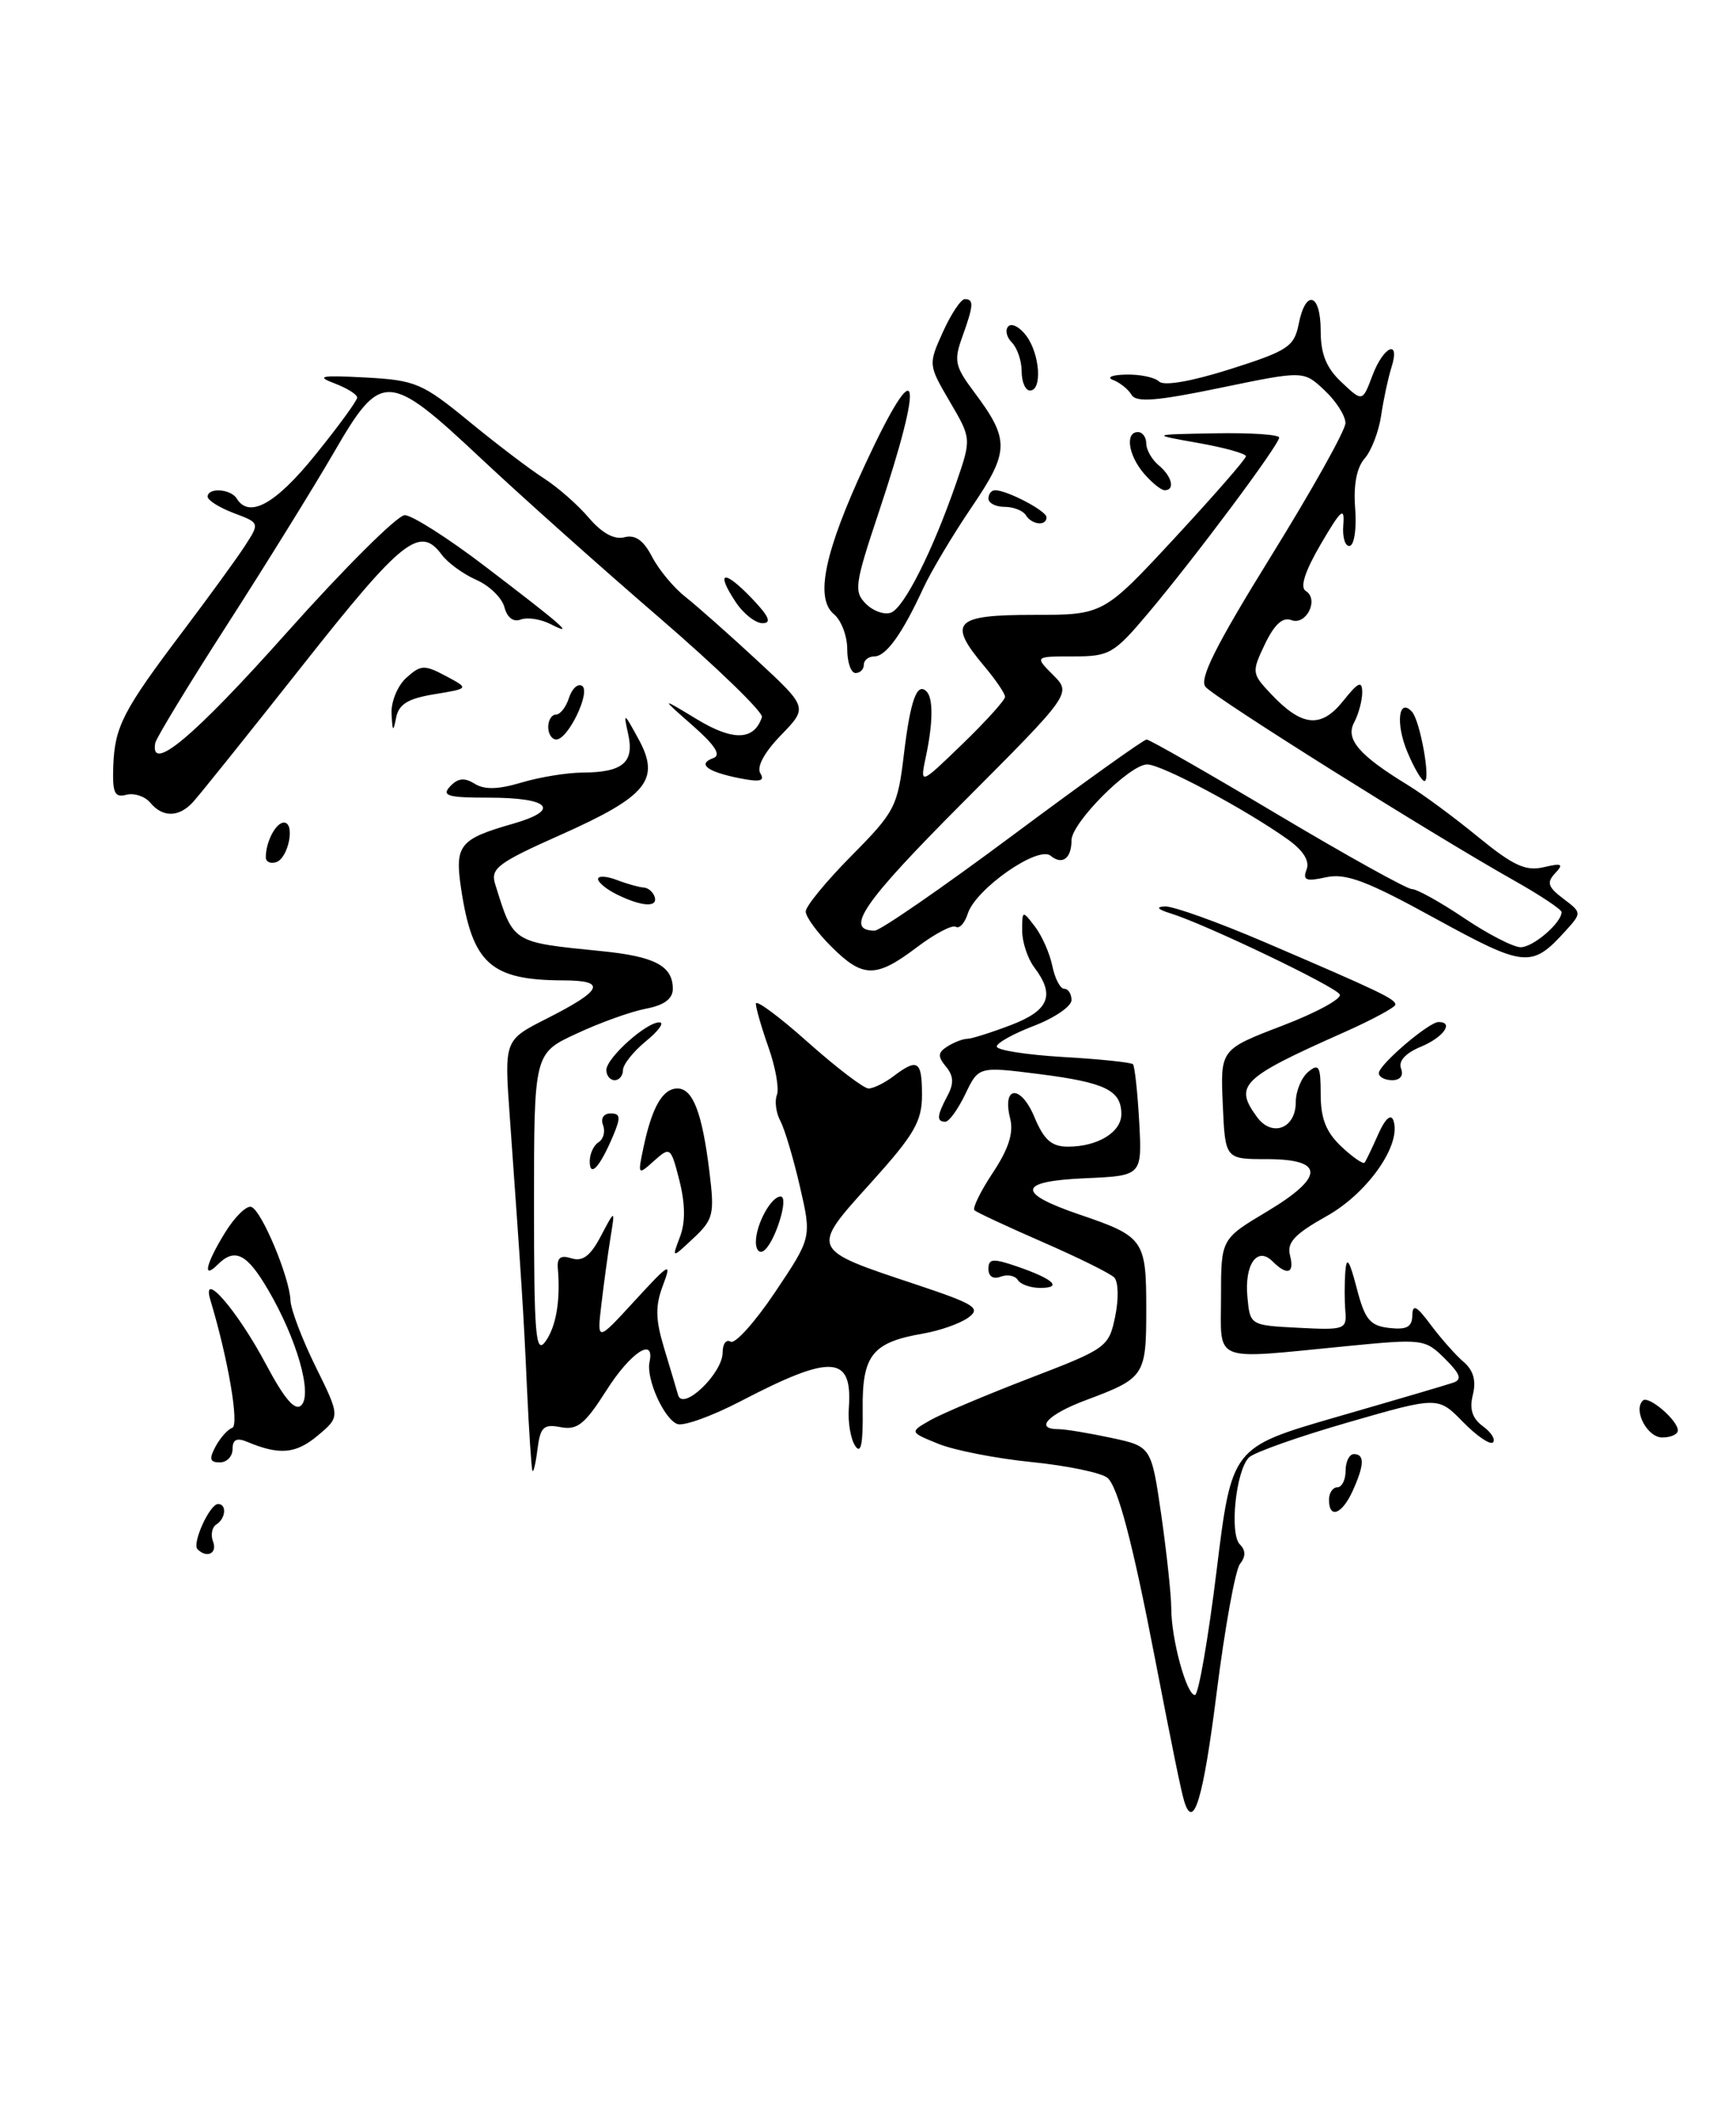 <?xml version="1.0" encoding="UTF-8" standalone="no"?>
<!DOCTYPE svg PUBLIC "-//W3C//DTD SVG 1.1//EN" "http://www.w3.org/Graphics/SVG/1.1/DTD/svg11.dtd" >
<svg xmlns="http://www.w3.org/2000/svg" xmlns:xlink="http://www.w3.org/1999/xlink" version="1.1" viewBox="0 0 209 256">
 <g >
 <path fill="currentColor"
d=" M 202.00 172.15 C 202.00 170.93 198.44 167.89 197.78 168.56 C 196.60 169.73 198.32 173.00 200.12 173.00 C 201.15 173.00 202.00 172.62 202.00 172.15 Z  M 142.56 216.75 C 142.18 215.49 141.18 210.59 139.03 199.50 C 136.36 185.66 134.58 178.89 133.32 177.85 C 132.59 177.25 128.49 176.39 124.21 175.96 C 119.93 175.53 114.87 174.54 112.96 173.76 C 109.50 172.35 109.50 172.35 112.00 170.92 C 113.38 170.14 118.77 167.86 123.98 165.86 C 133.25 162.30 133.49 162.13 134.26 158.43 C 134.70 156.31 134.64 154.24 134.14 153.74 C 133.64 153.24 129.75 151.32 125.50 149.47 C 121.26 147.62 117.57 145.90 117.31 145.65 C 117.06 145.39 118.06 143.35 119.54 141.12 C 121.44 138.25 122.05 136.33 121.61 134.59 C 120.62 130.64 122.90 130.51 124.53 134.43 C 125.69 137.20 126.60 138.00 128.58 138.00 C 132.15 138.00 135.00 136.26 135.00 134.09 C 135.00 131.22 133.08 130.28 125.15 129.27 C 117.81 128.34 117.81 128.34 116.22 131.67 C 115.34 133.50 114.26 135.00 113.81 135.00 C 112.73 135.00 112.79 134.27 114.07 131.87 C 114.86 130.40 114.81 129.47 113.88 128.36 C 112.87 127.14 112.90 126.67 114.06 125.94 C 114.85 125.44 115.93 125.02 116.47 125.02 C 117.00 125.01 119.36 124.26 121.72 123.36 C 126.30 121.61 127.05 119.77 124.53 116.44 C 123.72 115.37 123.06 113.38 123.06 112.00 C 123.06 109.55 123.09 109.54 124.59 111.50 C 125.44 112.60 126.38 114.74 126.69 116.25 C 127.00 117.76 127.64 119.00 128.12 119.00 C 128.61 119.00 129.00 119.61 129.00 120.36 C 129.00 121.11 126.97 122.50 124.50 123.45 C 122.03 124.39 120.00 125.52 120.00 125.95 C 120.00 126.39 123.60 126.95 128.00 127.21 C 132.40 127.46 136.18 127.86 136.40 128.08 C 136.61 128.31 136.95 131.43 137.15 135.00 C 137.50 141.50 137.50 141.50 130.68 141.80 C 122.52 142.15 122.28 143.55 129.93 146.16 C 137.71 148.80 138.00 149.21 138.00 157.50 C 138.00 165.59 137.83 165.85 130.75 168.50 C 126.16 170.21 124.47 172.00 127.45 172.00 C 128.25 172.00 131.09 172.47 133.76 173.04 C 138.61 174.08 138.61 174.08 139.81 182.34 C 140.46 186.89 141.00 191.93 141.01 193.55 C 141.01 197.28 142.85 204.00 143.86 204.00 C 144.28 204.00 145.45 197.29 146.46 189.09 C 148.29 174.19 148.29 174.19 160.89 170.54 C 167.83 168.54 174.15 166.68 174.94 166.41 C 176.05 166.03 175.83 165.38 173.94 163.50 C 171.55 161.14 171.29 161.11 162.00 162.02 C 145.70 163.61 147.00 164.13 147.00 156.06 C 147.00 149.11 147.00 149.11 152.53 145.81 C 159.51 141.63 159.50 139.50 152.48 139.50 C 147.50 139.50 147.50 139.50 147.21 132.90 C 146.92 126.30 146.92 126.30 154.39 123.44 C 158.50 121.87 161.61 120.17 161.29 119.67 C 160.69 118.68 145.19 111.26 141.00 109.95 C 139.35 109.44 139.10 109.14 140.26 109.09 C 141.23 109.04 146.63 110.98 152.26 113.39 C 166.21 119.37 168.00 120.23 167.99 120.91 C 167.98 121.23 165.17 122.75 161.74 124.27 C 149.42 129.75 148.54 130.62 151.33 134.43 C 153.14 136.91 156.00 135.82 156.00 132.65 C 156.00 131.33 156.68 129.68 157.50 129.00 C 158.79 127.93 159.00 128.31 159.00 131.70 C 159.00 134.62 159.65 136.26 161.50 138.00 C 162.87 139.29 164.13 140.15 164.29 139.92 C 164.46 139.69 165.20 138.15 165.93 136.50 C 166.76 134.64 167.45 134.01 167.75 134.84 C 168.78 137.71 164.67 143.60 159.70 146.37 C 155.88 148.51 154.91 149.54 155.30 151.06 C 155.88 153.26 154.98 153.58 153.20 151.80 C 151.36 149.96 149.80 152.18 150.18 156.12 C 150.50 159.50 150.51 159.50 156.33 159.80 C 161.88 160.09 162.15 159.99 161.97 157.80 C 161.86 156.54 161.86 154.38 161.97 153.00 C 162.11 151.15 162.46 151.66 163.33 155.00 C 164.32 158.82 164.92 159.55 167.25 159.82 C 169.35 160.06 170.01 159.70 170.03 158.32 C 170.06 156.89 170.54 157.14 172.27 159.47 C 173.49 161.10 175.26 163.10 176.21 163.91 C 177.39 164.92 177.74 166.18 177.32 167.85 C 176.89 169.59 177.24 170.70 178.53 171.65 C 179.53 172.38 180.08 173.25 179.74 173.59 C 179.41 173.93 177.78 172.82 176.13 171.13 C 173.13 168.06 173.13 168.06 162.31 171.18 C 156.37 172.89 150.99 174.79 150.37 175.40 C 148.80 176.93 147.99 184.59 149.27 185.87 C 149.98 186.58 149.99 187.32 149.29 188.21 C 148.72 188.92 147.46 195.91 146.47 203.75 C 144.86 216.52 143.68 220.45 142.56 216.75 Z  M 23.78 186.45 C 23.09 185.76 25.24 181.02 26.25 181.01 C 27.33 181.00 27.18 182.77 26.04 183.47 C 25.52 183.80 25.34 184.72 25.65 185.53 C 26.19 186.95 24.91 187.58 23.78 186.45 Z  M 160.00 180.50 C 160.00 179.68 160.45 179.00 161.00 179.00 C 161.55 179.00 162.00 178.10 162.00 177.00 C 162.00 175.90 162.45 175.00 163.00 175.00 C 164.31 175.00 164.26 176.33 162.84 179.45 C 161.56 182.26 160.00 182.84 160.00 180.50 Z  M 64.10 177.00 C 63.98 176.72 63.68 172.22 63.44 167.00 C 63.03 157.87 62.82 154.68 61.37 134.34 C 60.71 125.18 60.71 125.18 65.78 122.61 C 72.60 119.16 73.10 118.00 67.81 117.99 C 59.07 117.96 56.87 115.98 55.51 106.93 C 54.73 101.70 55.31 100.98 61.78 99.13 C 67.56 97.47 66.20 96.00 58.90 96.00 C 53.90 96.00 53.13 95.78 54.19 94.64 C 55.13 93.64 55.92 93.56 57.14 94.32 C 58.33 95.06 59.98 95.02 62.78 94.18 C 64.95 93.53 68.25 92.99 70.12 92.98 C 74.97 92.96 76.39 91.77 75.63 88.36 C 75.03 85.66 75.10 85.69 76.88 88.96 C 79.54 93.84 77.92 95.83 67.46 100.49 C 59.93 103.84 59.03 104.52 59.61 106.39 C 61.84 113.55 61.57 113.38 72.43 114.47 C 78.85 115.11 81.00 116.25 81.00 119.01 C 81.00 120.21 79.96 120.98 77.75 121.40 C 75.96 121.74 72.20 123.09 69.40 124.40 C 64.29 126.77 64.29 126.77 64.29 145.05 C 64.29 160.66 64.49 163.05 65.65 161.47 C 66.95 159.69 67.49 156.52 67.16 152.68 C 67.04 151.35 67.49 151.02 68.81 151.44 C 70.14 151.86 71.09 151.15 72.34 148.76 C 74.06 145.50 74.06 145.50 73.49 149.00 C 73.18 150.93 72.69 154.53 72.40 157.00 C 71.87 161.50 71.87 161.50 76.43 156.53 C 80.63 151.96 80.90 151.82 79.81 154.70 C 78.88 157.16 78.91 158.77 79.93 162.17 C 80.65 164.55 81.42 167.13 81.64 167.90 C 82.22 169.87 87.00 165.28 87.00 162.77 C 87.00 161.73 87.43 161.15 87.96 161.47 C 88.48 161.80 90.90 159.11 93.32 155.50 C 97.72 148.94 97.72 148.94 96.30 142.79 C 95.52 139.41 94.46 135.85 93.94 134.89 C 93.43 133.93 93.24 132.53 93.53 131.78 C 93.82 131.03 93.37 128.46 92.53 126.08 C 91.69 123.70 91.00 121.32 91.00 120.79 C 91.00 120.27 93.81 122.35 97.25 125.42 C 100.69 128.48 103.98 130.99 104.56 131.00 C 105.14 131.00 106.49 130.34 107.56 129.53 C 110.48 127.32 111.00 127.65 111.00 131.76 C 111.00 134.97 110.09 136.54 104.81 142.39 C 97.52 150.46 97.46 150.33 110.32 154.60 C 117.38 156.96 118.13 157.43 116.58 158.57 C 115.61 159.28 113.17 160.14 111.16 160.49 C 105.00 161.55 103.78 163.08 103.86 169.69 C 103.91 173.82 103.65 175.07 102.95 174.00 C 102.41 173.18 102.07 171.14 102.19 169.49 C 102.66 163.08 100.16 162.91 89.20 168.62 C 85.74 170.42 82.29 171.67 81.54 171.38 C 79.93 170.76 77.76 165.92 78.20 163.91 C 78.86 160.81 75.89 162.78 72.99 167.36 C 70.43 171.39 69.50 172.14 67.51 171.76 C 65.44 171.36 65.05 171.74 64.71 174.40 C 64.50 176.10 64.22 177.28 64.10 177.00 Z  M 25.95 174.09 C 26.52 173.04 27.42 172.02 27.96 171.84 C 28.83 171.54 27.46 163.53 25.34 156.50 C 24.17 152.64 28.54 157.65 32.00 164.15 C 34.26 168.40 35.53 169.87 36.28 169.12 C 37.63 167.77 35.73 161.12 32.29 155.25 C 29.73 150.86 28.27 150.13 26.20 152.20 C 24.32 154.08 24.79 152.07 27.11 148.32 C 28.27 146.44 29.68 145.06 30.25 145.25 C 31.49 145.66 34.86 153.70 34.97 156.50 C 35.01 157.60 36.38 161.20 38.01 164.50 C 40.97 170.50 40.97 170.50 38.23 172.79 C 35.61 174.98 33.63 175.15 29.75 173.52 C 28.50 173.00 28.00 173.25 28.00 174.39 C 28.00 175.28 27.31 176.00 26.46 176.00 C 25.26 176.00 25.15 175.58 25.95 174.09 Z  M 122.53 154.04 C 122.20 153.52 121.28 153.34 120.47 153.65 C 119.58 153.99 119.00 153.62 119.00 152.72 C 119.00 151.46 119.53 151.42 122.48 152.43 C 126.83 153.93 127.98 155.00 125.23 155.00 C 124.07 155.00 122.85 154.57 122.53 154.04 Z  M 81.86 148.86 C 82.53 147.11 82.50 144.89 81.80 142.09 C 80.76 138.02 80.69 137.97 78.74 139.71 C 76.78 141.47 76.76 141.44 77.49 138.00 C 78.51 133.21 79.79 131.00 81.56 131.00 C 83.42 131.00 84.54 133.92 85.41 141.03 C 86.04 146.14 85.89 146.76 83.48 149.02 C 80.87 151.47 80.87 151.47 81.86 148.86 Z  M 91.00 149.49 C 91.00 147.36 92.83 144.00 93.98 144.00 C 95.06 144.00 93.24 149.74 91.90 150.56 C 91.41 150.87 91.00 150.39 91.00 149.49 Z  M 71.00 139.76 C 71.00 138.86 71.48 137.82 72.07 137.46 C 72.66 137.09 72.89 136.17 72.60 135.40 C 72.29 134.60 72.68 134.00 73.51 134.00 C 74.71 134.00 74.75 134.48 73.79 136.75 C 72.21 140.48 71.00 141.78 71.00 139.76 Z  M 73.00 128.78 C 73.00 127.33 77.84 122.98 79.41 123.04 C 80.01 123.06 79.26 124.09 77.75 125.32 C 76.24 126.56 75.00 128.12 75.00 128.79 C 75.00 129.45 74.55 130.00 74.00 130.00 C 73.45 130.00 73.00 129.45 73.00 128.78 Z  M 166.00 129.15 C 166.00 128.14 172.02 123.00 173.19 123.00 C 175.09 123.00 173.77 124.85 171.07 125.97 C 169.21 126.74 168.33 127.70 168.67 128.59 C 169.00 129.44 168.58 130.00 167.61 130.00 C 166.72 130.00 166.00 129.62 166.00 129.15 Z  M 100.08 113.92 C 98.38 112.23 97.00 110.33 97.00 109.70 C 97.00 109.07 99.48 106.05 102.51 102.99 C 107.76 97.69 108.07 97.09 108.83 90.72 C 109.61 84.24 110.40 82.07 111.55 83.22 C 112.36 84.02 112.33 86.99 111.48 91.00 C 110.74 94.50 110.74 94.50 115.87 89.54 C 118.69 86.81 121.00 84.26 121.00 83.86 C 121.00 83.47 119.88 81.82 118.50 80.18 C 114.04 74.88 114.88 74.00 124.42 74.00 C 132.84 74.00 132.84 74.00 141.42 64.75 C 146.13 59.66 150.00 55.24 150.00 54.91 C 150.00 54.59 147.41 53.87 144.25 53.31 C 138.50 52.29 138.50 52.29 146.25 52.15 C 150.51 52.07 154.00 52.30 154.00 52.66 C 154.00 53.53 143.91 67.05 138.27 73.75 C 134.10 78.70 133.58 79.00 129.20 79.00 C 124.56 79.00 124.56 79.00 126.78 81.23 C 129.01 83.46 129.01 83.46 115.88 96.62 C 103.91 108.62 101.58 112.00 105.31 112.00 C 105.97 112.00 113.46 106.83 121.96 100.50 C 130.46 94.17 137.70 89.00 138.04 89.00 C 138.39 89.00 145.47 93.05 153.78 98.00 C 162.09 102.95 169.38 107.00 169.98 107.00 C 170.59 107.00 173.42 108.58 176.28 110.50 C 179.13 112.42 182.20 114.00 183.08 114.00 C 184.58 114.00 188.00 111.06 188.00 109.77 C 188.00 109.45 185.41 107.73 182.25 105.95 C 172.24 100.31 146.24 83.99 145.13 82.66 C 144.35 81.71 146.37 77.69 153.02 66.94 C 157.94 59.00 161.98 51.79 161.98 50.92 C 161.99 50.06 160.86 48.28 159.47 46.98 C 156.95 44.60 156.95 44.60 146.95 46.67 C 139.23 48.27 136.79 48.46 136.23 47.52 C 135.83 46.84 134.82 46.04 134.00 45.73 C 133.18 45.41 133.87 45.12 135.55 45.08 C 137.23 45.04 139.03 45.41 139.55 45.92 C 140.13 46.48 143.46 45.90 148.13 44.42 C 155.05 42.22 155.81 41.72 156.35 39.00 C 157.20 34.73 159.00 35.29 159.00 39.83 C 159.00 42.62 159.68 44.29 161.52 46.01 C 164.03 48.38 164.03 48.38 165.23 45.19 C 166.59 41.60 168.63 40.76 167.51 44.25 C 167.12 45.49 166.56 48.08 166.28 50.00 C 166.00 51.92 165.10 54.26 164.29 55.18 C 163.33 56.28 162.93 58.37 163.15 61.18 C 163.34 63.56 163.05 65.59 162.50 65.70 C 161.95 65.80 161.60 64.68 161.72 63.20 C 161.90 60.92 161.48 61.28 159.02 65.47 C 157.10 68.76 156.48 70.68 157.20 71.12 C 158.84 72.13 157.26 75.31 155.47 74.63 C 154.43 74.23 153.43 75.14 152.29 77.51 C 150.68 80.89 150.70 81.06 152.98 83.48 C 156.72 87.46 159.03 87.70 161.69 84.38 C 163.52 82.08 163.99 81.87 164.00 83.32 C 164.00 84.31 163.56 85.95 163.03 86.94 C 161.95 88.96 163.60 90.88 169.47 94.47 C 171.30 95.58 175.13 98.41 177.98 100.75 C 182.18 104.18 183.68 104.87 185.84 104.37 C 188.05 103.85 188.28 103.97 187.22 105.10 C 186.18 106.21 186.36 106.76 188.20 108.15 C 190.44 109.84 190.44 109.86 188.49 112.02 C 184.39 116.54 183.61 116.46 172.76 110.52 C 164.52 105.99 162.02 105.06 159.64 105.58 C 157.23 106.11 156.81 105.94 157.30 104.65 C 157.70 103.62 156.91 102.36 155.05 101.03 C 149.88 97.35 139.84 92.00 138.11 92.00 C 136.00 92.00 129.00 99.02 129.00 101.13 C 129.00 103.32 127.88 104.15 126.49 102.99 C 124.98 101.73 117.46 106.98 116.51 109.96 C 116.15 111.10 115.50 111.81 115.07 111.54 C 114.64 111.27 112.53 112.38 110.39 114.00 C 105.45 117.74 103.88 117.72 100.08 113.92 Z  M 74.25 107.64 C 73.01 107.03 72.00 106.19 72.00 105.79 C 72.00 105.38 73.01 105.43 74.25 105.90 C 75.49 106.38 76.94 106.78 77.47 106.81 C 78.01 106.83 78.61 107.33 78.81 107.92 C 79.25 109.25 77.25 109.12 74.25 107.64 Z  M 32.00 103.17 C 32.00 101.31 33.21 99.00 34.18 99.00 C 35.57 99.00 34.74 103.27 33.25 103.76 C 32.56 103.98 32.00 103.72 32.00 103.17 Z  M 18.09 96.60 C 17.45 95.84 16.16 95.41 15.21 95.65 C 13.79 96.03 13.52 95.43 13.64 92.16 C 13.82 87.43 14.81 85.51 22.08 75.89 C 25.15 71.82 28.48 67.25 29.47 65.72 C 31.28 62.93 31.28 62.93 28.14 61.75 C 26.41 61.09 25.00 60.21 25.00 59.78 C 25.00 58.65 27.77 58.82 28.50 60.00 C 30.00 62.43 33.18 60.67 37.95 54.76 C 40.73 51.33 43.00 48.22 43.00 47.85 C 43.00 47.47 41.76 46.70 40.25 46.13 C 37.98 45.27 38.64 45.15 43.97 45.43 C 50.02 45.76 50.82 46.09 56.47 50.72 C 59.78 53.44 63.85 56.53 65.50 57.58 C 67.15 58.64 69.58 60.77 70.90 62.33 C 72.47 64.16 73.96 64.98 75.17 64.66 C 76.48 64.32 77.47 65.02 78.50 67.00 C 79.30 68.55 81.10 70.72 82.49 71.81 C 83.88 72.91 87.78 76.36 91.14 79.47 C 97.26 85.14 97.26 85.14 94.02 88.48 C 92.01 90.55 91.07 92.30 91.54 93.07 C 92.12 94.01 91.50 94.15 88.98 93.65 C 85.11 92.87 83.91 91.94 85.89 91.23 C 86.86 90.89 86.09 89.69 83.39 87.32 C 79.50 83.90 79.50 83.90 83.93 86.58 C 88.28 89.21 90.79 89.12 91.73 86.31 C 91.92 85.74 86.32 80.32 79.29 74.26 C 72.25 68.20 62.61 59.59 57.85 55.12 C 46.71 44.67 45.88 44.64 40.20 54.45 C 37.83 58.54 32.07 67.84 27.39 75.12 C 22.71 82.39 18.80 88.83 18.69 89.42 C 18.03 93.12 23.31 88.70 34.42 76.25 C 41.41 68.41 47.85 62.00 48.73 62.00 C 49.60 62.00 53.96 64.77 58.41 68.17 C 67.78 75.31 69.34 76.67 66.32 75.13 C 65.12 74.51 63.50 74.26 62.70 74.56 C 61.81 74.90 61.06 74.34 60.73 73.08 C 60.44 71.96 58.92 70.48 57.35 69.79 C 55.78 69.10 53.91 67.74 53.19 66.77 C 50.55 63.19 48.44 64.87 36.42 80.09 C 29.86 88.39 23.91 95.82 23.18 96.59 C 21.50 98.38 19.57 98.39 18.09 96.60 Z  M 169.42 90.46 C 168.00 87.07 168.38 83.90 169.99 85.66 C 170.97 86.74 172.28 94.00 171.49 94.00 C 171.17 94.00 170.23 92.41 169.42 90.46 Z  M 66.00 87.50 C 66.00 86.67 66.42 86.00 66.93 86.00 C 67.45 86.00 68.15 85.09 68.50 83.99 C 68.86 82.88 69.56 82.23 70.07 82.54 C 71.17 83.22 68.40 89.00 66.97 89.00 C 66.44 89.00 66.00 88.33 66.00 87.50 Z  M 47.14 85.90 C 47.06 84.48 47.86 82.53 48.91 81.58 C 50.65 80.01 51.09 79.98 53.66 81.35 C 56.50 82.86 56.50 82.86 52.30 83.55 C 49.11 84.07 48.01 84.75 47.69 86.37 C 47.34 88.16 47.25 88.08 47.14 85.90 Z  M 102.00 78.12 C 102.00 76.54 101.28 74.65 100.40 73.92 C 98.09 72.00 99.25 66.45 104.18 55.84 C 110.63 41.96 111.40 44.87 105.75 61.79 C 102.91 70.30 102.78 71.21 104.25 72.67 C 105.13 73.55 106.49 74.03 107.27 73.73 C 108.86 73.12 112.30 66.27 115.11 58.15 C 116.96 52.79 116.96 52.79 114.35 48.34 C 111.76 43.91 111.75 43.87 113.52 39.95 C 114.50 37.78 115.69 36.00 116.15 36.00 C 117.27 36.00 117.22 36.74 115.85 40.55 C 114.82 43.39 114.97 44.10 117.23 47.12 C 121.58 52.92 121.56 54.29 116.99 61.02 C 114.72 64.36 112.09 68.77 111.15 70.80 C 108.62 76.29 106.67 79.00 105.26 79.00 C 104.57 79.00 104.00 79.45 104.00 80.00 C 104.00 80.55 103.55 81.00 103.00 81.00 C 102.45 81.00 102.00 79.71 102.00 78.12 Z  M 88.54 72.41 C 86.11 68.72 87.15 68.51 90.51 72.01 C 92.59 74.18 92.94 75.00 91.80 75.00 C 90.94 75.00 89.47 73.84 88.54 72.41 Z  M 123.50 62.00 C 123.16 61.45 122.01 61.00 120.94 61.00 C 119.87 61.00 119.00 60.55 119.00 60.00 C 119.00 59.45 119.36 59.00 119.80 59.00 C 121.25 59.00 125.98 61.48 125.99 62.25 C 126.00 63.35 124.22 63.17 123.50 62.00 Z  M 137.72 56.99 C 135.83 54.78 135.43 52.00 137.00 52.00 C 137.55 52.00 138.00 52.62 138.00 53.38 C 138.00 54.14 138.68 55.32 139.50 56.00 C 141.10 57.33 141.50 59.00 140.22 59.00 C 139.79 59.00 138.67 58.09 137.72 56.99 Z  M 123.00 44.70 C 123.00 43.44 122.47 41.87 121.82 41.22 C 121.17 40.57 120.98 39.69 121.40 39.27 C 121.82 38.85 122.80 39.38 123.58 40.44 C 125.21 42.67 125.49 47.00 124.00 47.00 C 123.45 47.00 123.00 45.97 123.00 44.70 Z "/>
</g>
</svg>
